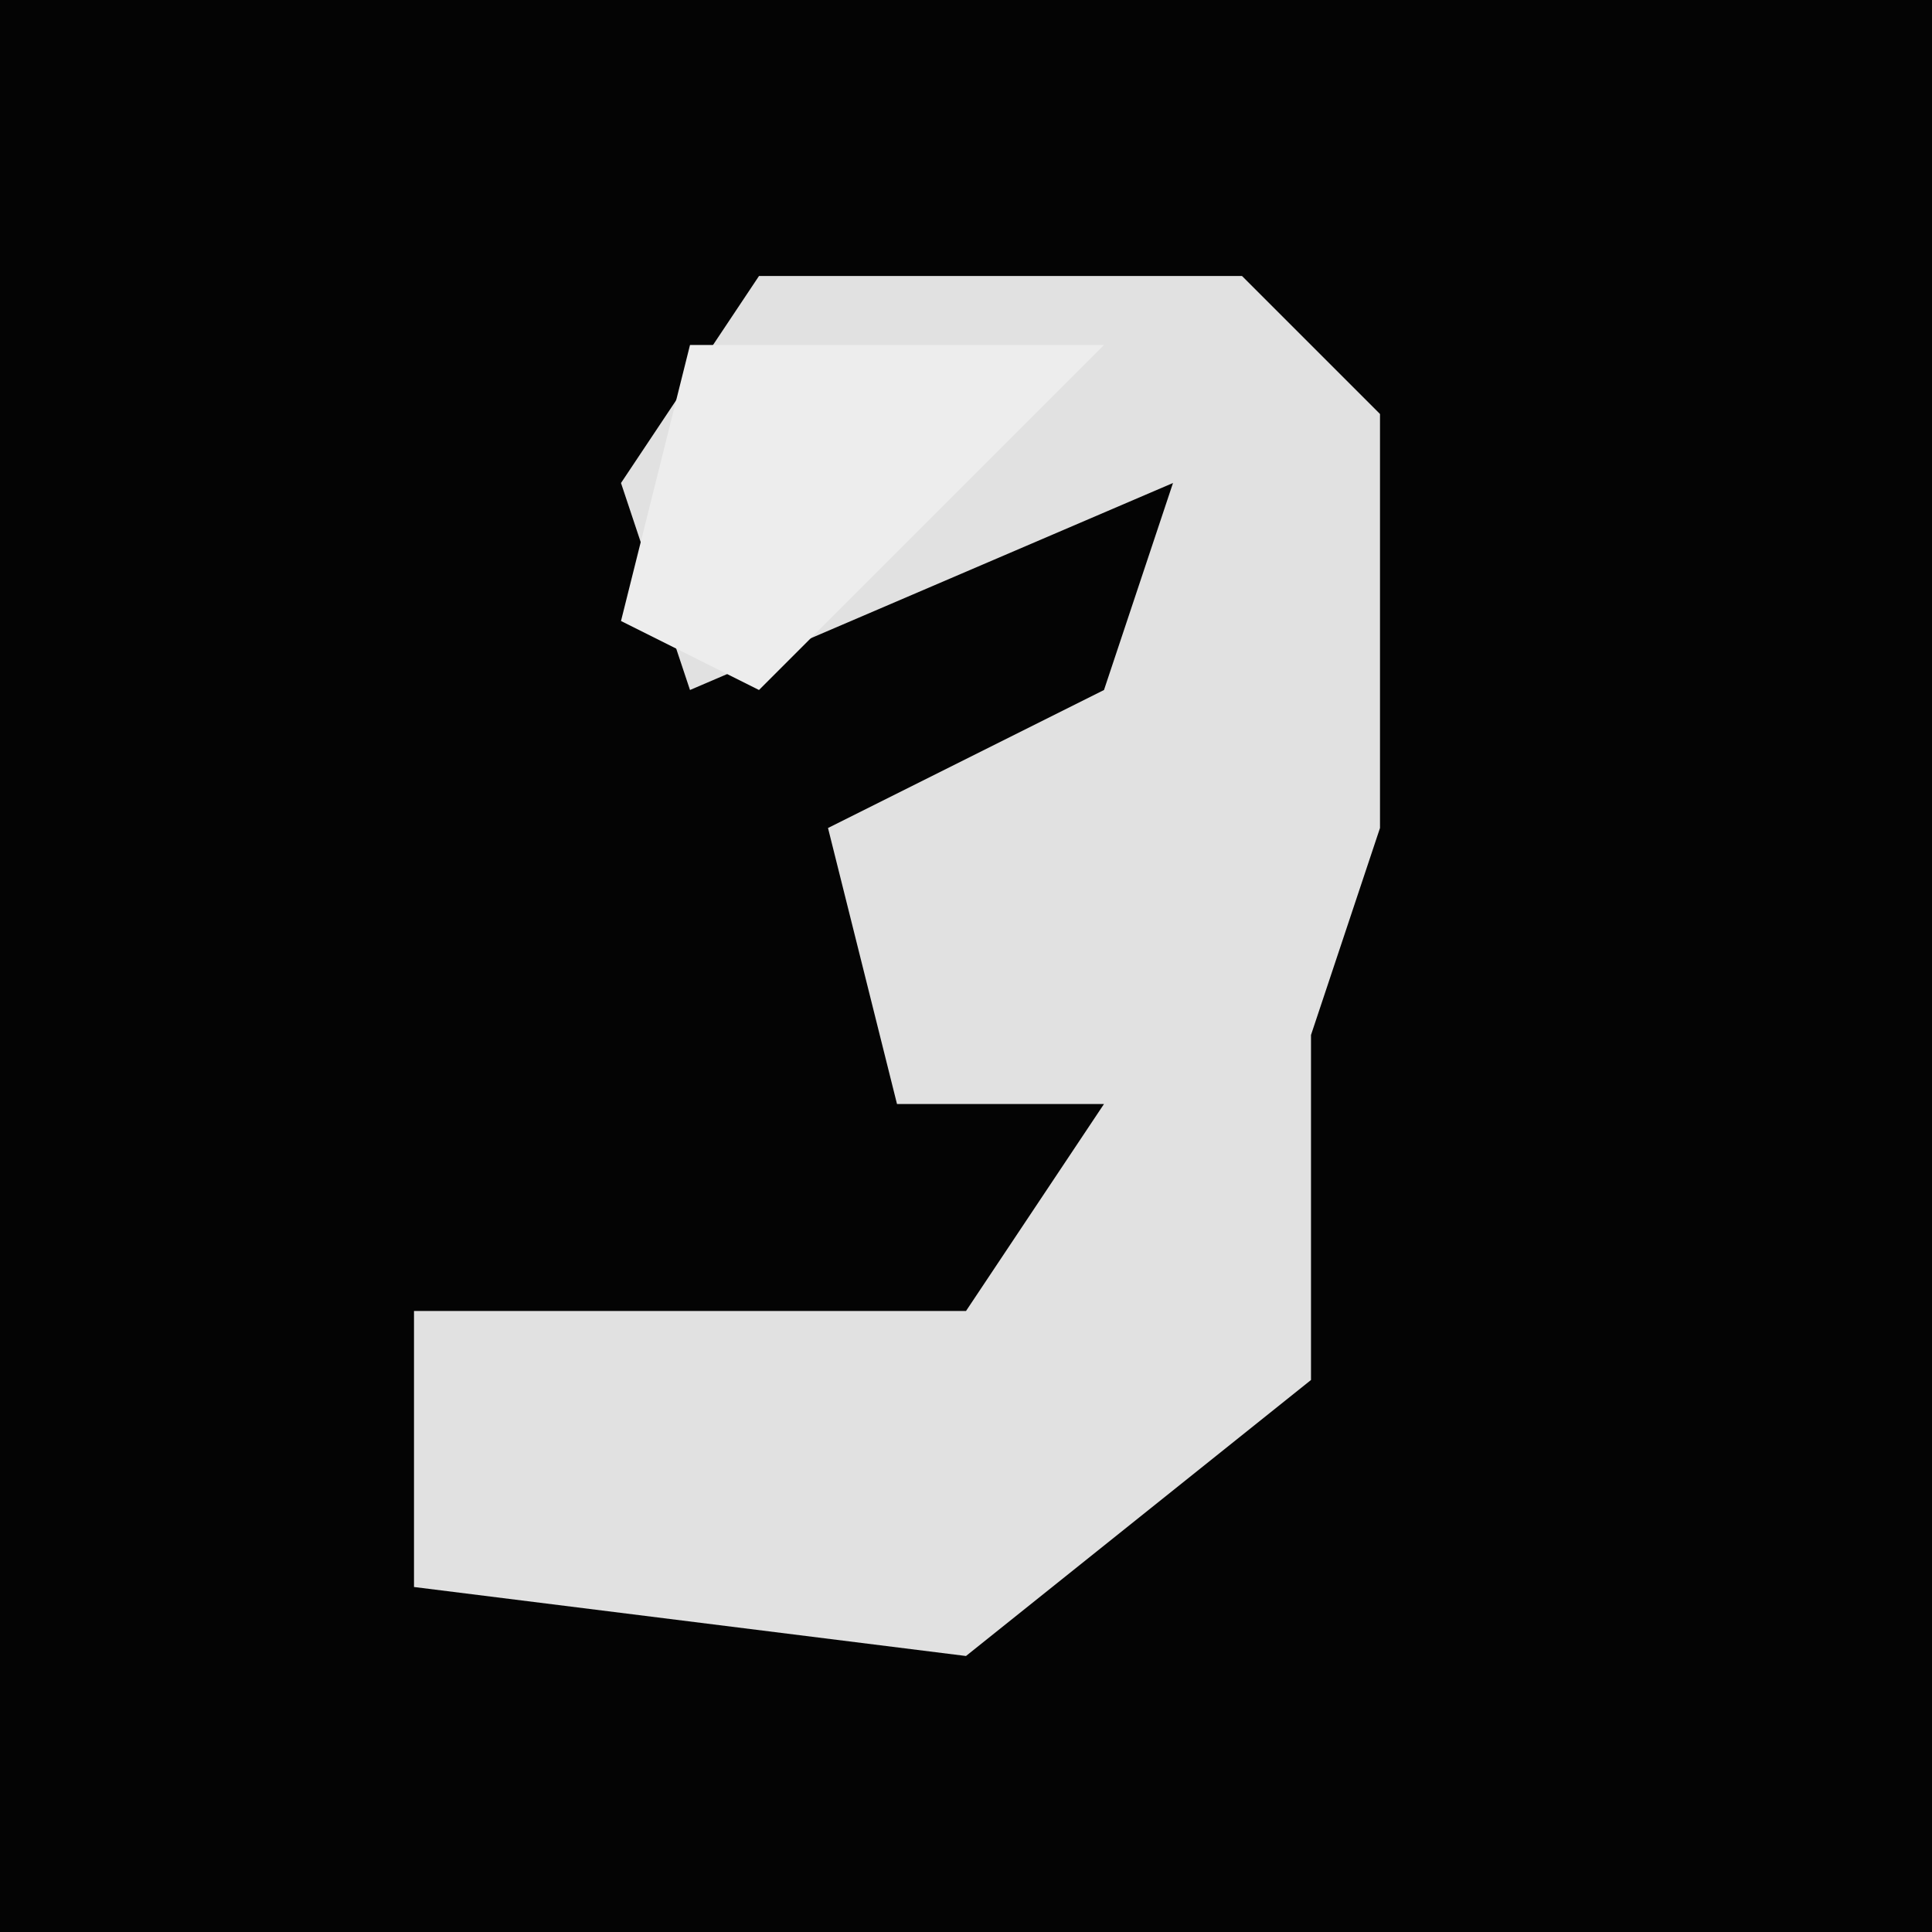<?xml version="1.0" encoding="UTF-8"?>
<svg version="1.1" xmlns="http://www.w3.org/2000/svg" width="28" height="28">
<path d="M0,0 L28,0 L28,28 L0,28 Z " fill="#040404" transform="translate(0,0)"/>
<path d="M0,0 L7,0 L9,2 L9,8 L8,11 L8,16 L3,20 L-5,19 L-5,15 L3,15 L5,12 L2,12 L1,8 L5,6 L6,3 L-1,6 L-2,3 Z " fill="#E1E1E1" transform="translate(11,4)"/>
<path d="M0,0 L6,0 L1,5 L-1,4 Z " fill="#EDEDED" transform="translate(10,5)"/>
</svg>
